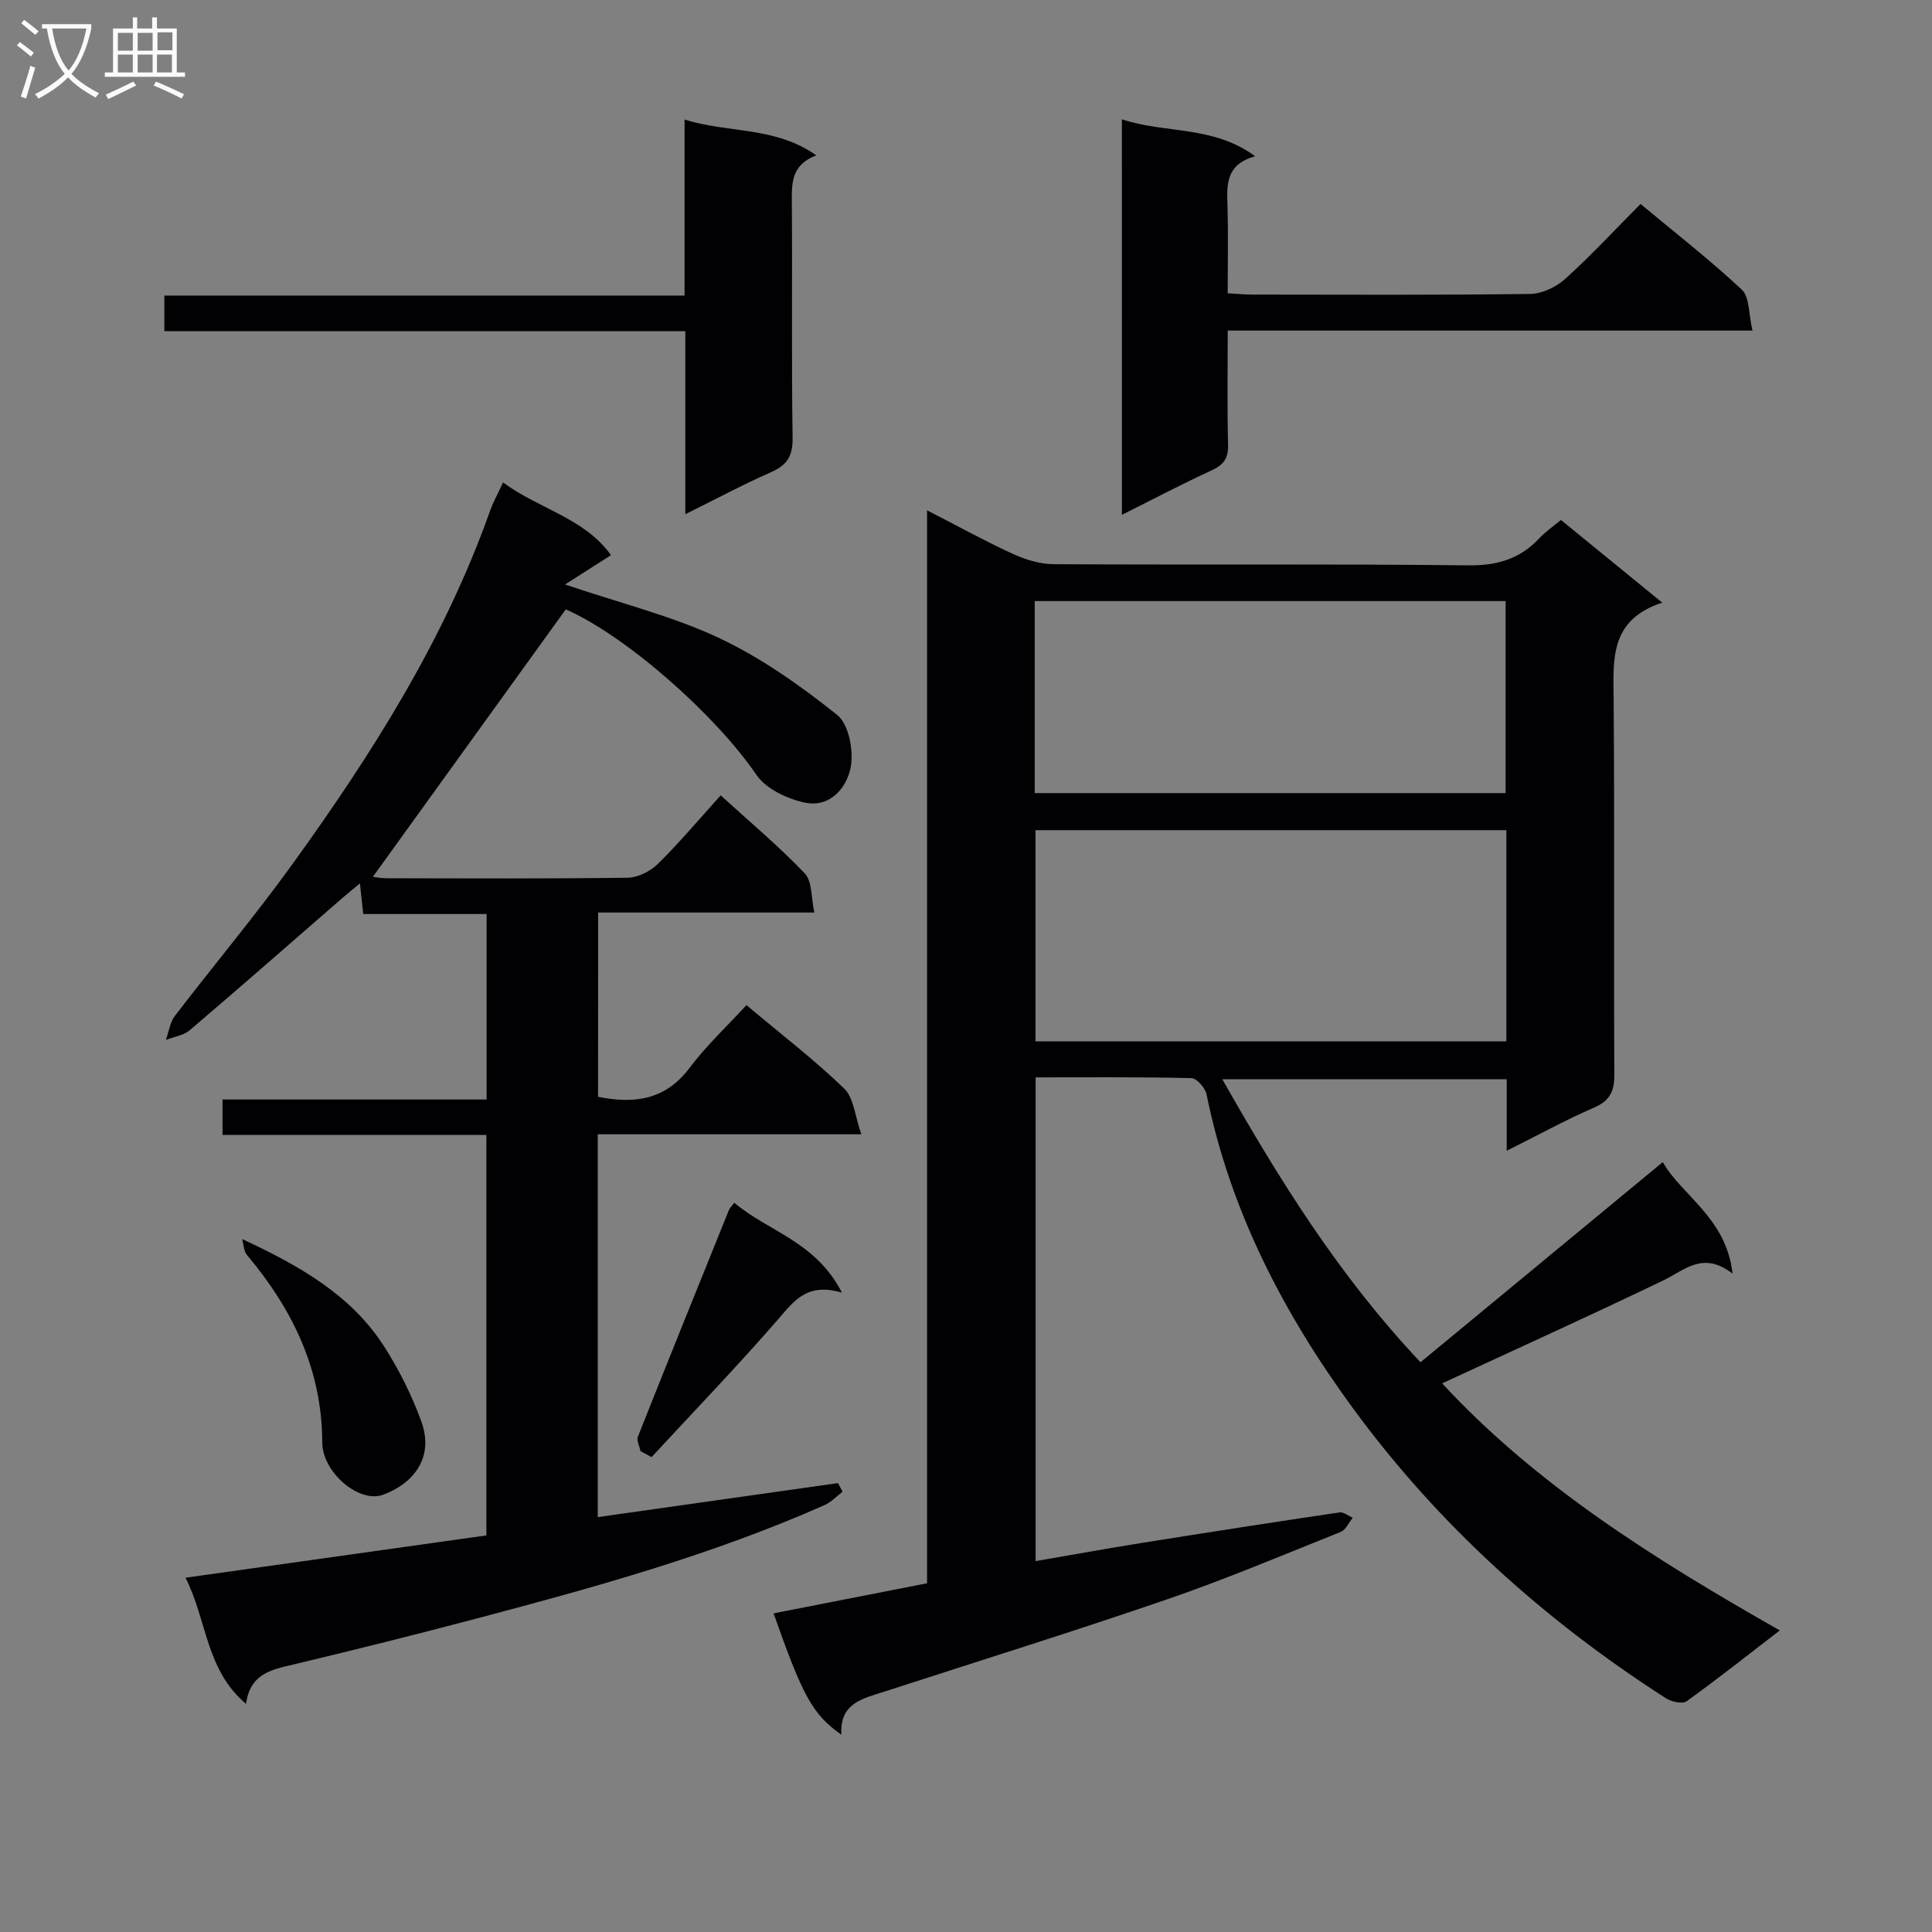 <svg enable-background="new 0 0 400 400" viewBox="0 0 400 400" xmlns="http://www.w3.org/2000/svg"><rect x="0" y="0" width="400" height="400" fill="#808080" stroke="none"/><g fill="#010104"><path d="m311.95 238.25c0-5.46 0-9.95 0-14.81-19.44 0-38.68 0-58.89 0 11.77 20.73 24.07 40.6 41.04 58.6 16.66-13.76 33.17-27.4 50.16-41.44 3.95 6.97 13.13 11.49 14.45 23.09-6.14-4.74-9.89-.74-14.31 1.39-15.08 7.26-30.34 14.16-45.82 21.33 19.45 21.05 44.02 36.45 69.91 51.15-6.63 5.1-12.85 10.03-19.28 14.66-.87.62-3.15.13-4.29-.61-25.18-16.16-47.12-35.9-64.83-60.08-14.36-19.61-25.4-40.87-30.29-64.97-.27-1.32-2.03-3.32-3.13-3.35-10.63-.25-21.27-.15-32.26-.15v100.15c7.49-1.29 14.78-2.61 22.09-3.78 13.6-2.17 27.2-4.28 40.82-6.3.84-.13 1.83.71 2.75 1.1-.82 1-1.44 2.51-2.5 2.94-11.87 4.75-23.66 9.73-35.74 13.89-19.46 6.69-39.11 12.8-58.69 19.16-4.43 1.44-9.35 2.33-8.94 8.94-5.98-4.25-7.96-7.88-14.04-25.13 10.56-2.07 21.07-4.13 31.78-6.23 0-74.13 0-147.74 0-222.15 6.26 3.22 11.88 6.33 17.7 9 2.62 1.2 5.63 2.15 8.47 2.16 28.66.16 57.33-.08 85.99.24 5.95.06 10.62-1.36 14.6-5.61 1.23-1.32 2.76-2.36 4.47-3.79 6.77 5.53 13.41 10.94 20.98 17.12-11.02 3.6-10.12 11.9-10.06 20.22.2 25.83.01 51.66.14 77.49.02 3.45-.9 5.4-4.21 6.84-5.89 2.56-11.55 5.68-18.07 8.93zm-.08-66.37c-32.83 0-65.19 0-97.48 0v43.72h97.48c0-14.73 0-29.05 0-43.72zm-97.64-7.68h97.49c0-13.49 0-26.58 0-39.75-32.63 0-64.98 0-97.49 0z"/><path d="m123.82 227.08c7.79 1.58 14.07.51 18.96-6 3.47-4.62 7.76-8.62 11.77-12.98 7.42 6.24 14.17 11.41 20.24 17.29 1.99 1.93 2.21 5.69 3.53 9.45-19 0-36.6 0-54.56 0v79.26c16.71-2.37 33.22-4.7 49.73-7.04.32.59.64 1.19.96 1.78-1.24.94-2.36 2.16-3.75 2.78-23.16 10.26-47.48 16.99-71.88 23.44-12.67 3.35-25.39 6.53-38.14 9.57-4.51 1.07-8.89 1.89-9.74 8.14-8.36-7.06-8.02-17.19-12.53-26.12 21.11-2.97 41.56-5.85 62.29-8.76 0-27.6 0-55 0-82.91-18.26 0-36.33 0-54.63 0 0-2.58 0-4.66 0-7.34h54.68c0-13.04 0-25.48 0-38.4-8.39 0-16.81 0-25.55 0-.23-2.16-.42-3.88-.68-6.34-1.45 1.2-2.52 2.06-3.56 2.96-10.54 9.16-21.04 18.37-31.67 27.43-1.29 1.1-3.28 1.36-4.94 2.01.6-1.67.83-3.63 1.87-4.98 7.99-10.44 16.46-20.53 24.16-31.18 16.49-22.83 31.55-46.52 41.05-73.29.65-1.84 1.62-3.57 2.72-5.96 7.46 5.5 16.88 7.37 22.35 15.05-3.31 2.11-6.04 3.85-9.51 6.07 11.72 3.97 22.25 6.55 31.86 11.07 8.75 4.12 16.88 9.88 24.47 15.93 2.39 1.9 3.43 7.31 2.83 10.71-.77 4.36-4.29 8.56-9.52 7.45-3.65-.77-8.05-2.85-10.04-5.77-8.27-12.15-26.69-28.61-39.45-34.24-13.35 18.51-26.63 36.91-39.94 55.37.37.04 1.55.3 2.74.3 16.67.03 33.33.12 50-.11 2.14-.03 4.72-1.33 6.28-2.87 4.48-4.42 8.55-9.26 12.99-14.18 6.05 5.52 12.05 10.54 17.41 16.16 1.56 1.64 1.3 5.02 1.98 8.1-15.44 0-29.89 0-44.76 0-.02 12.87-.02 25.4-.02 38.15z"/><path d="m232.27 24.7c9.03 3 18.88 1.23 27.59 7.65-6.26 1.75-5.84 6.1-5.72 10.5.17 5.8.04 11.62.04 17.87 1.92.11 3.52.27 5.11.27 19.17.02 38.33.12 57.5-.13 2.46-.03 5.38-1.42 7.25-3.1 5.31-4.79 10.18-10.06 15.62-15.53 7.15 5.95 14.34 11.55 20.97 17.75 1.62 1.52 1.38 5.02 2.2 8.46-36.8 0-72.52 0-108.64 0 0 8.33-.13 15.98.07 23.61.07 2.74-.83 4.14-3.32 5.29-6.13 2.82-12.1 5.97-18.66 9.25-.01-27.55-.01-54.29-.01-81.89z"/><path d="m34.03 68.56c0-2.85 0-4.82 0-7.37h107.7c0-12.32 0-24.07 0-36.43 9.15 2.85 18.72 1.37 27.27 7.4-5.1 1.97-5.09 5.6-5.06 9.54.13 16.33-.09 32.67.16 48.99.06 3.79-1.2 5.64-4.53 7.1-5.75 2.53-11.29 5.51-17.68 8.67 0-12.96 0-25.17 0-37.9-36.14 0-71.73 0-107.86 0z"/><path d="m50.13 256.53c11.95 5.56 22.58 11.62 29.37 22.19 3.11 4.84 5.74 10.12 7.71 15.51 2.79 7.67-1.74 12.97-7.89 15.24-5 1.84-12.59-4.66-12.6-10.83-.04-15.05-6.13-27.55-15.57-38.79-.69-.81-.7-2.2-1.02-3.32z"/><path d="m174.32 267.63c-7.22-2.14-9.88 1.67-13.16 5.45-8.48 9.77-17.48 19.1-26.26 28.6-.76-.41-1.53-.83-2.29-1.24-.2-1.01-.86-2.19-.54-2.99 6.22-15.69 12.55-31.33 18.87-46.98.12-.3.39-.53 1.09-1.46 6.91 5.92 16.82 7.96 22.29 18.62z"/></g><path d="m6.4 11.7c-1-.8-1.9-1.6-2.9-2.3l.6-.7c.9.7 1.9 1.4 2.9 2.2zm-2.1 8.3c.7-2.1 1.4-4.2 2-6.4.2.1.6.3 1 .4-.7 2.3-1.3 4.4-1.9 6.4zm3-12.8c-1.1-.9-2.1-1.7-2.9-2.4l.6-.7c1 .8 2 1.5 3 2.4zm1.4-1.3v-.9h10.2v.9c-.9 4.2-2.3 7.3-4.1 9.4 1.3 1.4 3.2 2.7 5.7 4-.2.2-.4.5-.7.9-2.5-1.4-4.4-2.7-5.7-4.2-1.4 1.5-3.5 3-6.1 4.4 0 0 0 0-.1-.1-.3-.4-.5-.7-.7-.8 2.7-1.3 4.7-2.8 6.2-4.2-1.8-2.2-3-5.3-3.7-9.4zm9.2 0h-7.1c.6 3.8 1.7 6.7 3.4 8.7 1.7-2 2.9-4.8 3.7-8.7z" fill="#fbfafa"/><path d="m31.6 3.6h.9v2.3h4.1v9.1h1.7v.9h-16.6v-.9h1.7v-9.1h4.1v-2.3h.9v2.3h3.1v-2.3zm-4 13.3.6.8c-1.9.9-3.8 1.9-5.8 2.8-.2-.3-.3-.6-.5-.9 2-.9 3.9-1.8 5.7-2.7zm-3.2-10.1v3.7h3.1v-3.7zm0 4.5v3.7h3.1v-3.7zm4.1-4.5v3.7h3.1v-3.7zm0 4.5v3.7h3.1v-3.7zm9.1 9.1c-2.1-1.1-4.1-2-5.8-2.7l.5-.8c2.2.9 4.1 1.8 5.8 2.6zm-1.9-13.7h-3.1v3.7h3.1v-3.6zm-3.2 4.6v3.7h3.1v-3.7z" fill="#fbfafa"/></svg>